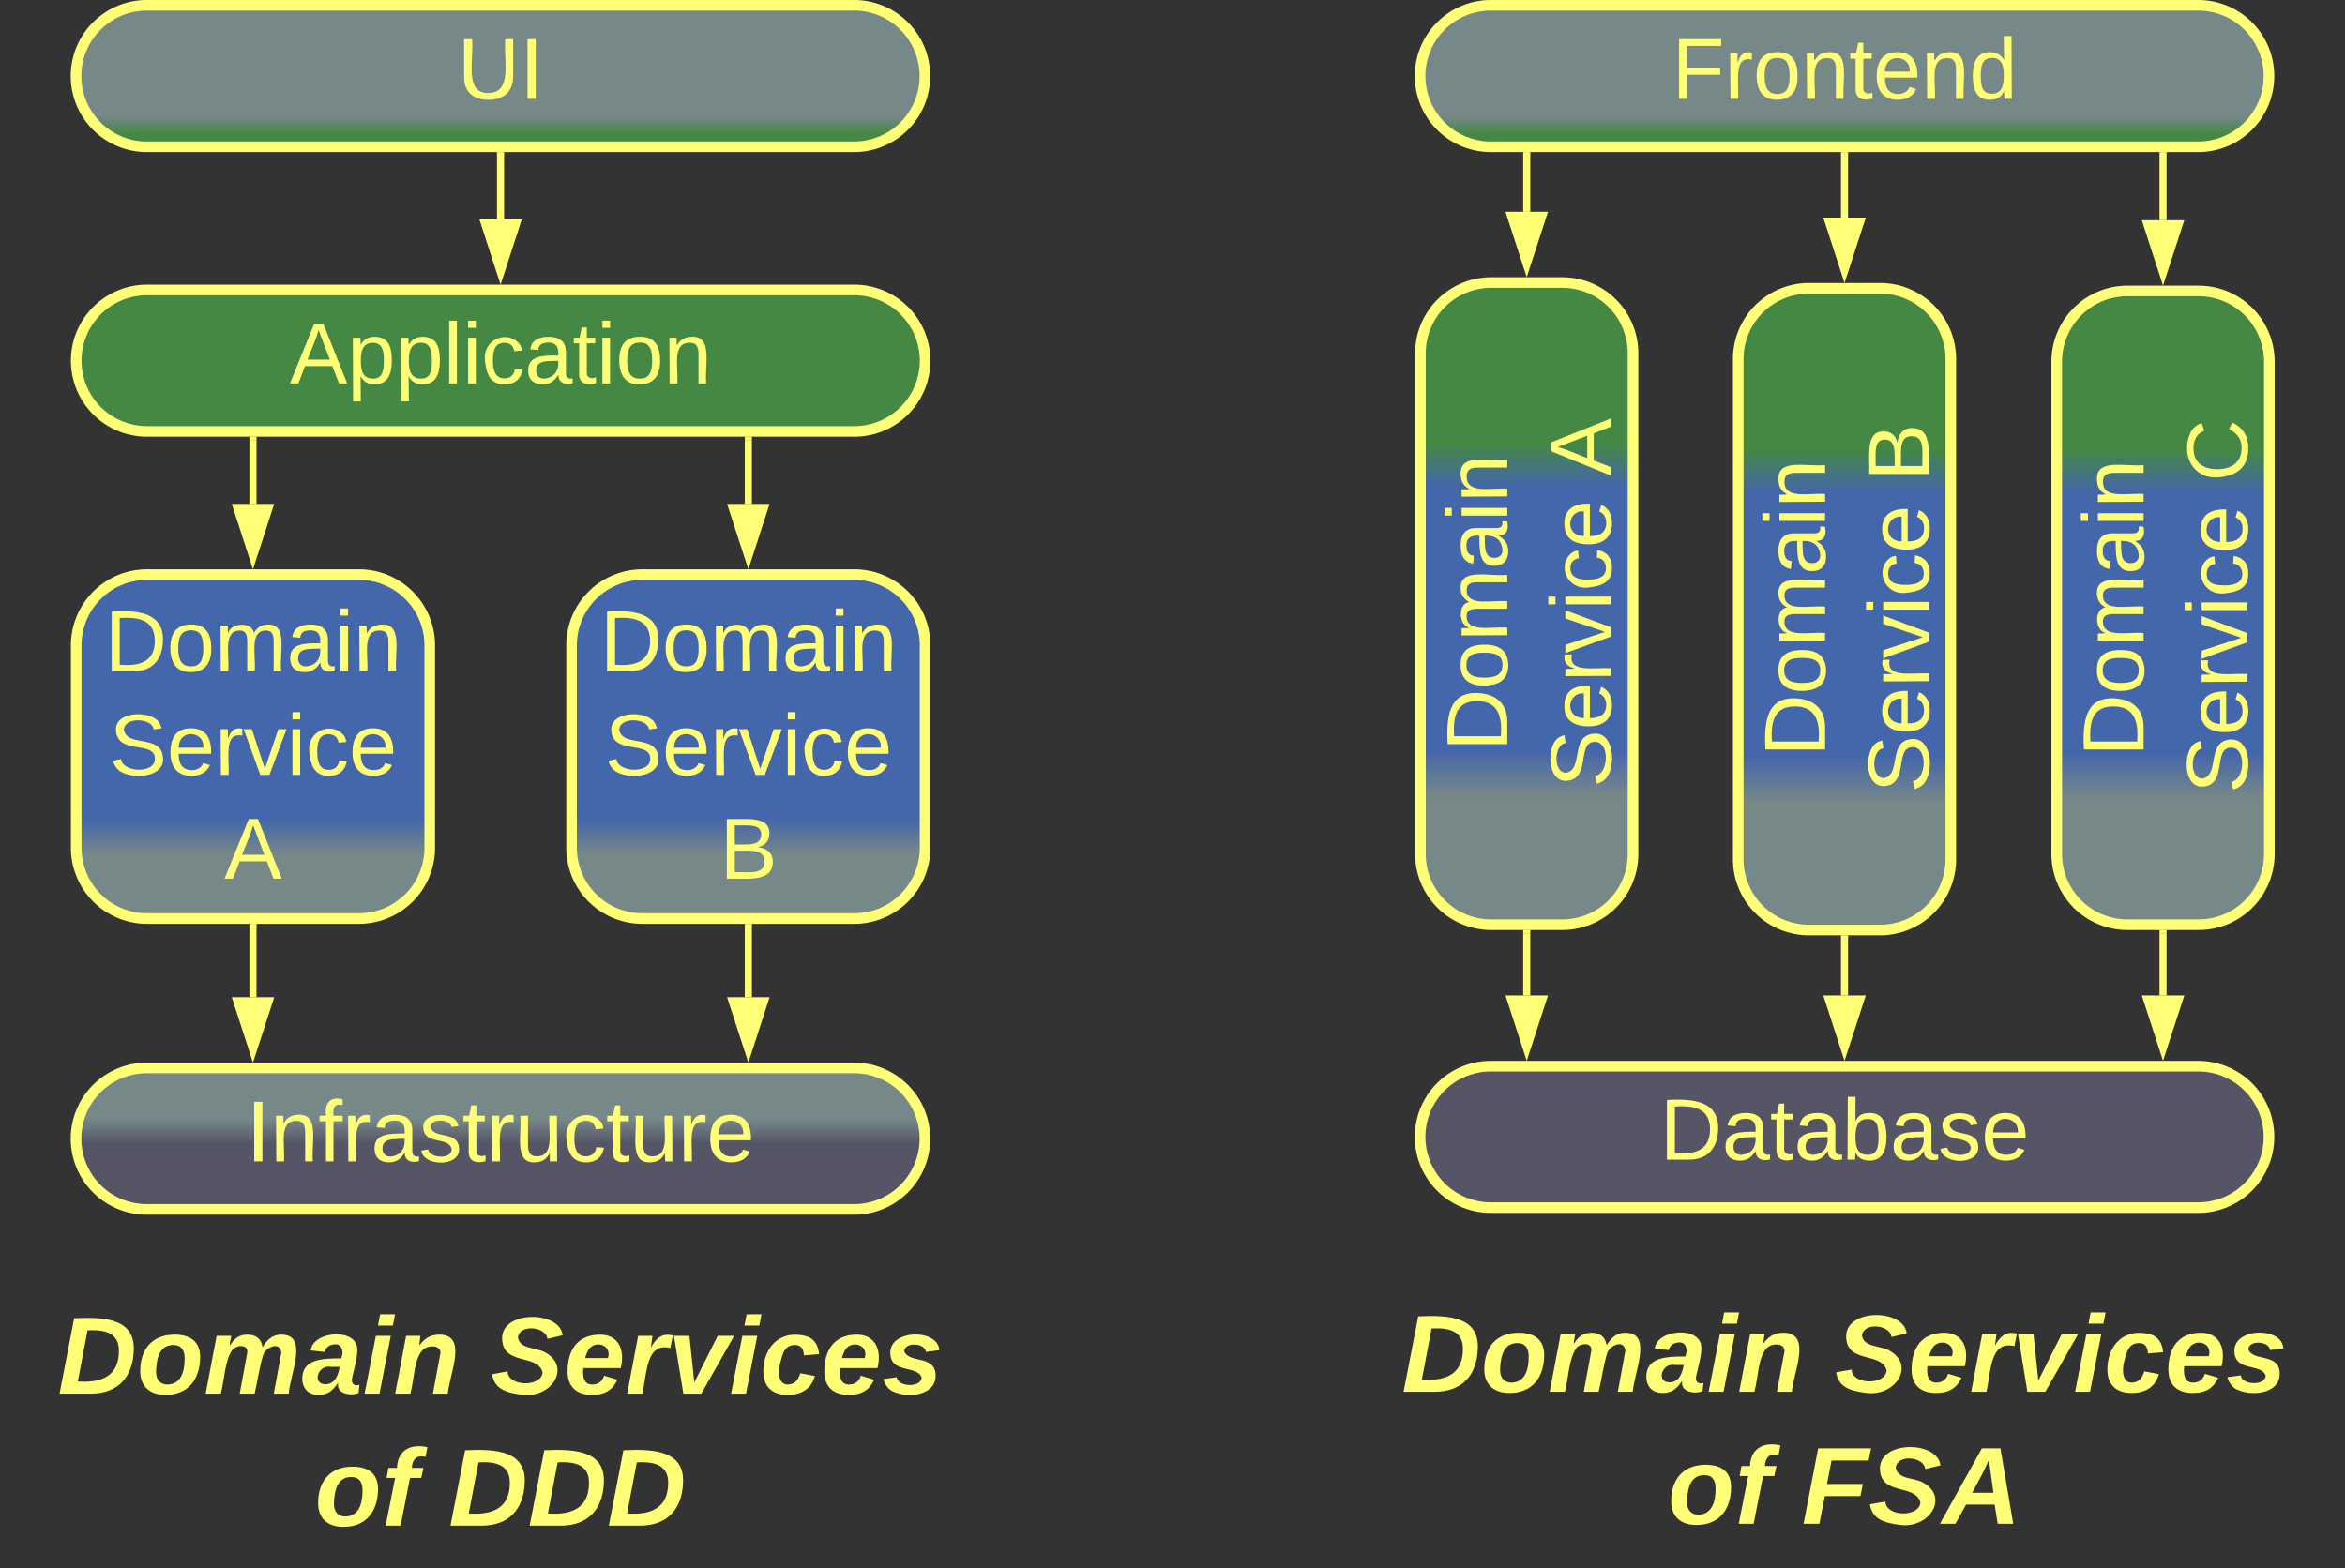 <svg xmlns="http://www.w3.org/2000/svg" xmlns:xlink="http://www.w3.org/1999/xlink" xmlns:lucid="lucid" width="663" height="443.5"><rect width="100%" height="100%" fill="#333333" stroke="none"/><g transform="translate(-638.5 -338)" lucid:page-tab-id="0_0"><path d="M660 660a20 20 0 0 1 20-20h200a20 20 0 0 1 20 20 20 20 0 0 1-20 20H680a20 20 0 0 1-20-20z" stroke="#ff7" stroke-width="3" fill="url(#a)"/><use xlink:href="#b" transform="matrix(1,0,0,1,665,645) translate(43.132 21.431)"/><path d="M660.05 520.5a20 20 0 0 1 20-20H740a20 20 0 0 1 20 20v57.25a20 20 0 0 1-20 20h-59.95a20 20 0 0 1-20-20z" stroke="#ff7" stroke-width="3" fill="url(#c)"/><use xlink:href="#d" transform="matrix(1,0,0,1,665.051,505.5) translate(3.003 22.306)"/><use xlink:href="#e" transform="matrix(1,0,0,1,665.051,505.5) translate(4.327 51.639)"/><use xlink:href="#f" transform="matrix(1,0,0,1,665.051,505.5) translate(36.857 80.972)"/><path d="M660.05 440a20 20 0 0 1 20-20h200a20 20 0 0 1 20 20 20 20 0 0 1-20 20h-200a20 20 0 0 1-20-20z" stroke="#ff7" stroke-width="3" fill="#484"/><use xlink:href="#g" transform="matrix(1,0,0,1,665.051,425) translate(55.354 21.431)"/><path d="M710.02 620v-19.75" stroke="#ff7" stroke-width="2" fill="none"/><path d="M710.02 635.26L705.4 621h9.26z" stroke="#ff7" stroke-width="2" fill="#ff7"/><path d="M711 600.28h-1.95v-1.03H711z" stroke="#ff7" stroke-width=".05" fill="#ff7"/><path d="M710.02 480.5v-18" stroke="#ff7" stroke-width="2" fill="none"/><path d="M710.02 495.76l-4.63-14.26h9.26z" stroke="#ff7" stroke-width="2" fill="#ff7"/><path d="M711 462.53h-1.95v-1.03H711z" stroke="#ff7" stroke-width=".05" fill="#ff7"/><path d="M800.1 520.5a20 20 0 0 1 20-20h59.95a20 20 0 0 1 20 20v57.25a20 20 0 0 1-20 20H820.1a20 20 0 0 1-20-20z" stroke="#ff7" stroke-width="3" fill="url(#h)"/><use xlink:href="#d" transform="matrix(1,0,0,1,805.101,505.5) translate(3.003 22.306)"/><use xlink:href="#e" transform="matrix(1,0,0,1,805.101,505.5) translate(4.327 51.639)"/><use xlink:href="#i" transform="matrix(1,0,0,1,805.101,505.5) translate(36.857 80.972)"/><path d="M850.08 480.5v-18" stroke="#ff7" stroke-width="2" fill="none"/><path d="M850.08 495.76l-4.64-14.26h9.27z" stroke="#ff7" stroke-width="2" fill="#ff7"/><path d="M851.05 462.53h-1.95v-1.03h1.95z" stroke="#ff7" stroke-width=".05" fill="#ff7"/><path d="M850.08 620v-19.75" stroke="#ff7" stroke-width="2" fill="none"/><path d="M850.08 635.26L845.44 621h9.27z" stroke="#ff7" stroke-width="2" fill="#ff7"/><path d="M851.05 600.28h-1.95v-1.03h1.95z" stroke="#ff7" stroke-width=".05" fill="#ff7"/><path d="M640 706a6 6 0 0 1 6-6h268a6 6 0 0 1 6 6v68a6 6 0 0 1-6 6H646a6 6 0 0 1-6-6z" stroke="#ff7" stroke-opacity="0" stroke-width="3" fill="#788" fill-opacity="0"/><use xlink:href="#j" transform="matrix(1,0,0,1,645,705) translate(9.821 27.108)"/><use xlink:href="#k" transform="matrix(1,0,0,1,645,705) translate(132.278 27.108)"/><use xlink:href="#l" transform="matrix(1,0,0,1,645,705) translate(82.5 64.441)"/><use xlink:href="#m" transform="matrix(1,0,0,1,645,705) translate(120.352 64.441)"/><path d="M1220 440.28a20 20 0 0 1 20-20h20.1a20 20 0 0 1 20 20V579.5a20 20 0 0 1-20 20H1240a20 20 0 0 1-20-20z" stroke="#ff7" stroke-width="3" fill="url(#n)"/><use xlink:href="#d" transform="matrix(-1.8369701987210297e-16,-1,1,-1.8369701987210297e-16,1225,594.5) translate(42.508 19.556)"/><use xlink:href="#o" transform="matrix(-1.8369701987210297e-16,-1,1,-1.8369701987210297e-16,1225,594.5) translate(32.144 48.889)"/><use xlink:href="#p" transform="matrix(-1.8369701987210297e-16,-1,1,-1.8369701987210297e-16,1225,594.5) translate(120.28 48.889)"/><path d="M1250.05 619.5V602" stroke="#ff7" stroke-width="2" fill="none"/><path d="M1250.05 634.76l-4.63-14.26h9.27z" stroke="#ff7" stroke-width="2" fill="#ff7"/><path d="M1251.03 602.03h-1.95V601h1.95z" stroke="#ff7" stroke-width=".05" fill="#ff7"/><path d="M1020 705.5a6 6 0 0 1 6-6h268a6 6 0 0 1 6 6v68a6 6 0 0 1-6 6h-268a6 6 0 0 1-6-6z" stroke="#ff7" stroke-opacity="0" stroke-width="3" fill="#788" fill-opacity="0"/><use xlink:href="#j" transform="matrix(1,0,0,1,1025,704.5) translate(9.821 27.076)"/><use xlink:href="#k" transform="matrix(1,0,0,1,1025,704.5) translate(132.278 27.076)"/><use xlink:href="#l" transform="matrix(1,0,0,1,1025,704.5) translate(85.049 64.41)"/><use xlink:href="#q" transform="matrix(1,0,0,1,1025,704.5) translate(122.901 64.41)"/><path d="M1040 659.5a20 20 0 0 1 20-20h200a20 20 0 0 1 20 20 20 20 0 0 1-20 20h-200a20 20 0 0 1-20-20z" stroke="#ff7" stroke-width="3" fill="#556"/><use xlink:href="#r" transform="matrix(1,0,0,1,1045,644.5) translate(62.755 21.431)"/><path d="M1040.1 437.9a20 20 0 0 1 20-20h20.1a20 20 0 0 1 20 20v141.6a20 20 0 0 1-20 20h-20.1a20 20 0 0 1-20-20z" stroke="#ff7" stroke-width="3" fill="url(#s)"/><use xlink:href="#d" transform="matrix(-1.8369701987210297e-16,-1,1,-1.8369701987210297e-16,1045.101,594.5) translate(44.008 19.556)"/><use xlink:href="#o" transform="matrix(-1.8369701987210297e-16,-1,1,-1.8369701987210297e-16,1045.101,594.5) translate(33.789 48.889)"/><use xlink:href="#f" transform="matrix(-1.8369701987210297e-16,-1,1,-1.8369701987210297e-16,1045.101,594.5) translate(121.925 48.889)"/><path d="M1070.15 619.5V602" stroke="#ff7" stroke-width="2" fill="none"/><path d="M1070.15 634.76l-4.63-14.26h9.27z" stroke="#ff7" stroke-width="2" fill="#ff7"/><path d="M1071.13 602.03h-1.95V601h1.95z" stroke="#ff7" stroke-width=".05" fill="#ff7"/><path d="M1040 359.5a20 20 0 0 1 20-20h200a20 20 0 0 1 20 20 20 20 0 0 1-20 20h-200a20 20 0 0 1-20-20z" stroke="#ff7" stroke-width="3" fill="url(#t)"/><use xlink:href="#u" transform="matrix(1,0,0,1,1045,344.5) translate(66.184 21.431)"/><path d="M1070.15 397.9V382" stroke="#ff7" stroke-width="2" fill="none"/><path d="M1070.15 413.15l-4.63-14.26h9.27z" stroke="#ff7" stroke-width="2" fill="#ff7"/><path d="M1071.13 382.03h-1.95V381h1.95z" stroke="#ff7" stroke-width=".05" fill="#ff7"/><path d="M1129.95 439.53a20 20 0 0 1 20-20h20.1a20 20 0 0 1 20 20V581a20 20 0 0 1-20 20h-20.1a20 20 0 0 1-20-20z" stroke="#ff7" stroke-width="3" fill="url(#v)"/><use xlink:href="#d" transform="matrix(-1.8369701987210297e-16,-1,1,-1.8369701987210297e-16,1134.949,596) translate(44.008 19.556)"/><use xlink:href="#o" transform="matrix(-1.8369701987210297e-16,-1,1,-1.8369701987210297e-16,1134.949,596) translate(33.789 48.889)"/><use xlink:href="#i" transform="matrix(-1.8369701987210297e-16,-1,1,-1.8369701987210297e-16,1134.949,596) translate(121.925 48.889)"/><path d="M1160 619.5v-16" stroke="#ff7" stroke-width="2" fill="none"/><path d="M1160 634.76l-4.63-14.26h9.27z" stroke="#ff7" stroke-width="2" fill="#ff7"/><path d="M1160.97 603.53h-1.94v-1.03h1.94z" stroke="#ff7" stroke-width=".05" fill="#ff7"/><path d="M660 359.5a20 20 0 0 1 20-20h200a20 20 0 0 1 20 20 20 20 0 0 1-20 20H680a20 20 0 0 1-20-20z" stroke="#ff7" stroke-width="3" fill="url(#w)"/><g><use xlink:href="#x" transform="matrix(1,0,0,1,665,344.5) translate(102.817 21.431)"/></g><path d="M780.02 400v-18" stroke="#ff7" stroke-width="2" fill="none"/><path d="M780.03 415.26L775.4 401h9.26z" stroke="#ff7" stroke-width="2" fill="#ff7"/><path d="M781 382.02h-1.96V381H781z" stroke="#ff7" stroke-width=".05" fill="#ff7"/><path d="M1160 399.53V382" stroke="#ff7" stroke-width="2" fill="none"/><path d="M1160 414.8l-4.63-14.27h9.27z" stroke="#ff7" stroke-width="2" fill="#ff7"/><path d="M1160.97 382.03h-1.94V381h1.94z" stroke="#ff7" stroke-width=".05" fill="#ff7"/><path d="M1250.05 400.28V382" stroke="#ff7" stroke-width="2" fill="none"/><path d="M1250.05 415.54l-4.63-14.26h9.27z" stroke="#ff7" stroke-width="2" fill="#ff7"/><path d="M1251.03 382.03h-1.95V381h1.95z" stroke="#ff7" stroke-width=".05" fill="#ff7"/><defs><linearGradient gradientUnits="userSpaceOnUse" id="a" x1="660" y1="640" x2="660" y2="680"><stop offset="36.34%" stop-color="#788"/><stop offset="53.33%" stop-color="#556"/></linearGradient><path d="M33 0v-248h34V0H33" id="y" fill="#ff7"/><path d="M117-194c89-4 53 116 60 194h-32v-121c0-31-8-49-39-48C34-167 62-67 57 0H25l-1-190h30c1 10-1 24 2 32 11-22 29-35 61-36" id="z" fill="#ff7"/><path d="M101-234c-31-9-42 10-38 44h38v23H63V0H32v-167H5v-23h27c-7-52 17-82 69-68v24" id="A" fill="#ff7"/><path d="M114-163C36-179 61-72 57 0H25l-1-190h30c1 12-1 29 2 39 6-27 23-49 58-41v29" id="B" fill="#ff7"/><path d="M141-36C126-15 110 5 73 4 37 3 15-17 15-53c-1-64 63-63 125-63 3-35-9-54-41-54-24 1-41 7-42 31l-33-3c5-37 33-52 76-52 45 0 72 20 72 64v82c-1 20 7 32 28 27v20c-31 9-61-2-59-35zM48-53c0 20 12 33 32 33 41-3 63-29 60-74-43 2-92-5-92 41" id="C" fill="#ff7"/><path d="M135-143c-3-34-86-38-87 0 15 53 115 12 119 90S17 21 10-45l28-5c4 36 97 45 98 0-10-56-113-15-118-90-4-57 82-63 122-42 12 7 21 19 24 35" id="D" fill="#ff7"/><path d="M59-47c-2 24 18 29 38 22v24C64 9 27 4 27-40v-127H5v-23h24l9-43h21v43h35v23H59v120" id="E" fill="#ff7"/><path d="M84 4C-5 8 30-112 23-190h32v120c0 31 7 50 39 49 72-2 45-101 50-169h31l1 190h-30c-1-10 1-25-2-33-11 22-28 36-60 37" id="F" fill="#ff7"/><path d="M96-169c-40 0-48 33-48 73s9 75 48 75c24 0 41-14 43-38l32 2c-6 37-31 61-74 61-59 0-76-41-82-99-10-93 101-131 147-64 4 7 5 14 7 22l-32 3c-4-21-16-35-41-35" id="G" fill="#ff7"/><path d="M100-194c63 0 86 42 84 106H49c0 40 14 67 53 68 26 1 43-12 49-29l28 8c-11 28-37 45-77 45C44 4 14-33 15-96c1-61 26-98 85-98zm52 81c6-60-76-77-97-28-3 7-6 17-6 28h103" id="H" fill="#ff7"/><g id="b"><use transform="matrix(0.068,0,0,0.068,0,0)" xlink:href="#y"/><use transform="matrix(0.068,0,0,0.068,6.79,0)" xlink:href="#z"/><use transform="matrix(0.068,0,0,0.068,20.37,0)" xlink:href="#A"/><use transform="matrix(0.068,0,0,0.068,27.16,0)" xlink:href="#B"/><use transform="matrix(0.068,0,0,0.068,35.241,0)" xlink:href="#C"/><use transform="matrix(0.068,0,0,0.068,48.821,0)" xlink:href="#D"/><use transform="matrix(0.068,0,0,0.068,61.043,0)" xlink:href="#E"/><use transform="matrix(0.068,0,0,0.068,67.833,0)" xlink:href="#B"/><use transform="matrix(0.068,0,0,0.068,75.914,0)" xlink:href="#F"/><use transform="matrix(0.068,0,0,0.068,89.494,0)" xlink:href="#G"/><use transform="matrix(0.068,0,0,0.068,101.716,0)" xlink:href="#E"/><use transform="matrix(0.068,0,0,0.068,108.506,0)" xlink:href="#F"/><use transform="matrix(0.068,0,0,0.068,122.086,0)" xlink:href="#B"/><use transform="matrix(0.068,0,0,0.068,130.167,0)" xlink:href="#H"/></g><linearGradient gradientUnits="userSpaceOnUse" id="c" x1="660.05" y1="597.75" x2="660.05" y2="500.5"><stop offset="18.48%" stop-color="#788"/><stop offset="29.03%" stop-color="#46a"/></linearGradient><path d="M30-248c118-7 216 8 213 122C240-48 200 0 122 0H30v-248zM63-27c89 8 146-16 146-99s-60-101-146-95v194" id="I" fill="#ff7"/><path d="M100-194c62-1 85 37 85 99 1 63-27 99-86 99S16-35 15-95c0-66 28-99 85-99zM99-20c44 1 53-31 53-75 0-43-8-75-51-75s-53 32-53 75 10 74 51 75" id="J" fill="#ff7"/><path d="M210-169c-67 3-38 105-44 169h-31v-121c0-29-5-50-35-48C34-165 62-65 56 0H25l-1-190h30c1 10-1 24 2 32 10-44 99-50 107 0 11-21 27-35 58-36 85-2 47 119 55 194h-31v-121c0-29-5-49-35-48" id="K" fill="#ff7"/><path d="M24-231v-30h32v30H24zM24 0v-190h32V0H24" id="L" fill="#ff7"/><g id="d"><use transform="matrix(0.068,0,0,0.068,0,0)" xlink:href="#I"/><use transform="matrix(0.068,0,0,0.068,17.586,0)" xlink:href="#J"/><use transform="matrix(0.068,0,0,0.068,31.167,0)" xlink:href="#K"/><use transform="matrix(0.068,0,0,0.068,51.469,0)" xlink:href="#C"/><use transform="matrix(0.068,0,0,0.068,65.049,0)" xlink:href="#L"/><use transform="matrix(0.068,0,0,0.068,70.414,0)" xlink:href="#z"/></g><path d="M185-189c-5-48-123-54-124 2 14 75 158 14 163 119 3 78-121 87-175 55-17-10-28-26-33-46l33-7c5 56 141 63 141-1 0-78-155-14-162-118-5-82 145-84 179-34 5 7 8 16 11 25" id="M" fill="#ff7"/><path d="M108 0H70L1-190h34L89-25l56-165h34" id="N" fill="#ff7"/><g id="e"><use transform="matrix(0.068,0,0,0.068,0,0)" xlink:href="#M"/><use transform="matrix(0.068,0,0,0.068,16.296,0)" xlink:href="#H"/><use transform="matrix(0.068,0,0,0.068,29.877,0)" xlink:href="#B"/><use transform="matrix(0.068,0,0,0.068,37.957,0)" xlink:href="#N"/><use transform="matrix(0.068,0,0,0.068,50.179,0)" xlink:href="#L"/><use transform="matrix(0.068,0,0,0.068,55.543,0)" xlink:href="#G"/><use transform="matrix(0.068,0,0,0.068,67.765,0)" xlink:href="#H"/></g><path d="M205 0l-28-72H64L36 0H1l101-248h38L239 0h-34zm-38-99l-47-123c-12 45-31 82-46 123h93" id="O" fill="#ff7"/><use transform="matrix(0.068,0,0,0.068,0,0)" xlink:href="#O" id="f"/><path d="M115-194c55 1 70 41 70 98S169 2 115 4C84 4 66-9 55-30l1 105H24l-1-265h31l2 30c10-21 28-34 59-34zm-8 174c40 0 45-34 45-75s-6-73-45-74c-42 0-51 32-51 76 0 43 10 73 51 73" id="P" fill="#ff7"/><path d="M24 0v-261h32V0H24" id="Q" fill="#ff7"/><g id="g"><use transform="matrix(0.068,0,0,0.068,0,0)" xlink:href="#O"/><use transform="matrix(0.068,0,0,0.068,16.296,0)" xlink:href="#P"/><use transform="matrix(0.068,0,0,0.068,29.877,0)" xlink:href="#P"/><use transform="matrix(0.068,0,0,0.068,43.457,0)" xlink:href="#Q"/><use transform="matrix(0.068,0,0,0.068,48.821,0)" xlink:href="#L"/><use transform="matrix(0.068,0,0,0.068,54.185,0)" xlink:href="#G"/><use transform="matrix(0.068,0,0,0.068,66.407,0)" xlink:href="#C"/><use transform="matrix(0.068,0,0,0.068,79.988,0)" xlink:href="#E"/><use transform="matrix(0.068,0,0,0.068,86.778,0)" xlink:href="#L"/><use transform="matrix(0.068,0,0,0.068,92.142,0)" xlink:href="#J"/><use transform="matrix(0.068,0,0,0.068,105.722,0)" xlink:href="#z"/></g><linearGradient gradientUnits="userSpaceOnUse" id="h" x1="800.1" y1="597.75" x2="800.1" y2="500.5"><stop offset="18.48%" stop-color="#788"/><stop offset="29.03%" stop-color="#46a"/></linearGradient><path d="M160-131c35 5 61 23 61 61C221 17 115-2 30 0v-248c76 3 177-17 177 60 0 33-19 50-47 57zm-97-11c50-1 110 9 110-42 0-47-63-36-110-37v79zm0 115c55-2 124 14 124-45 0-56-70-42-124-44v89" id="R" fill="#ff7"/><use transform="matrix(0.068,0,0,0.068,0,0)" xlink:href="#R" id="i"/><path d="M250-142C247-53 197 0 108 0H6l48-248c105-5 200 3 196 106zm-49 2c1-57-42-72-103-68L66-40c84 6 135-22 135-100" id="S" fill="#ff7"/><path d="M124-194c51 0 84 22 84 74C207-44 167 4 94 4 43 4 11-23 11-74c0-74 41-120 113-120zM99-30c46 0 58-42 58-86 0-27-11-44-37-44-44 0-55 40-57 84-1 27 10 45 36 46" id="T" fill="#ff7"/><path d="M255-194c90 0 29 129 24 194h-49l25-136c-7-39-53-14-60 9-12 38-18 85-28 127h-49l25-136c2-29-39-23-50-7C69-108 68-47 56 0H6l36-190h48c-1 10-6 24-4 32 12-20 27-36 57-36s46 15 50 41c14-21 29-41 62-41" id="U" fill="#ff7"/><path d="M166-52c-4 17 5 29 24 23l-3 27c-30 11-74 1-67-34C105-15 91 4 56 4 23 4 3-15 2-49c0-64 63-67 128-67 10-22 3-53-29-45-13 3-22 10-25 24l-46-5c5-64 156-77 153 0-1 33-11 60-17 90zM97-88c-44-9-64 57-19 57 31 0 42-28 47-57H97" id="V" fill="#ff7"/><path d="M50-224l7-37h49l-7 37H50zM6 0l37-190h49L55 0H6" id="W" fill="#ff7"/><path d="M151-194c95 0 34 128 28 194h-49l25-134c0-29-45-25-59-9C67-111 69-48 56 0H6l36-190h47l-4 32c15-20 33-36 66-36" id="X" fill="#ff7"/><g id="j"><use transform="matrix(0.086,0,0,0.086,0,0)" xlink:href="#S"/><use transform="matrix(0.086,0,0,0.086,22.383,0)" xlink:href="#T"/><use transform="matrix(0.086,0,0,0.086,41.309,0)" xlink:href="#U"/><use transform="matrix(0.086,0,0,0.086,68.963,0)" xlink:href="#V"/><use transform="matrix(0.086,0,0,0.086,86.247,0)" xlink:href="#W"/><use transform="matrix(0.086,0,0,0.086,94.889,0)" xlink:href="#X"/></g><path d="M178-136c88 48 22 151-73 140C49-3 12-15 4-64l51-9c1 50 111 53 115 3-16-63-132-20-133-112 0-93 190-91 199-10l-50 12c-4-41-93-50-97-4 7 38 59 32 89 48" id="Y" fill="#ff7"/><path d="M114-194c63-2 87 48 72 110H63c-3 28 1 55 31 54 21-1 32-13 37-29l44 13C160-14 137 4 91 4 41 4 11-22 11-73c0-71 33-119 103-121zm30 77c14-47-50-61-67-22-3 6-6 13-8 22h75" id="Z" fill="#ff7"/><path d="M84-151c13-25 34-51 72-40l-8 41C67-170 71-64 56 0H6l36-190h47" id="aa" fill="#ff7"/><path d="M109 0H50L19-190h51L86-37l77-153h54" id="ab" fill="#ff7"/><path d="M67-101c-8 29-7 73 27 71 23-2 32-16 39-37l48 9C170-19 141 4 91 4 36 4 7-28 12-86c6-75 61-124 140-103 26 7 40 29 43 59l-50 4c-1-20-9-34-29-34-35 0-41 29-49 59" id="ac" fill="#ff7"/><path d="M144-137c-1-29-70-35-71-2 16 41 103 10 103 80C176 9 79 16 32-9 18-17 9-31 4-48l44-6c3 32 80 36 82 1-15-42-103-11-103-82 0-77 157-79 161-8" id="ad" fill="#ff7"/><g id="k"><use transform="matrix(0.086,0,0,0.086,0,0)" xlink:href="#Y"/><use transform="matrix(0.086,0,0,0.086,20.741,0)" xlink:href="#Z"/><use transform="matrix(0.086,0,0,0.086,38.025,0)" xlink:href="#aa"/><use transform="matrix(0.086,0,0,0.086,50.123,0)" xlink:href="#ab"/><use transform="matrix(0.086,0,0,0.086,67.407,0)" xlink:href="#W"/><use transform="matrix(0.086,0,0,0.086,76.049,0)" xlink:href="#ac"/><use transform="matrix(0.086,0,0,0.086,93.333,0)" xlink:href="#Z"/><use transform="matrix(0.086,0,0,0.086,110.617,0)" xlink:href="#ad"/></g><path d="M93-157L62 0H13l31-157H16l6-33h28c2-54 40-81 100-68l-6 32c-29-8-44 9-45 36h38l-7 33H93" id="ae" fill="#ff7"/><g id="l"><use transform="matrix(0.086,0,0,0.086,0,0)" xlink:href="#T"/><use transform="matrix(0.086,0,0,0.086,18.926,0)" xlink:href="#ae"/></g><g id="m"><use transform="matrix(0.086,0,0,0.086,0,0)" xlink:href="#S"/><use transform="matrix(0.086,0,0,0.086,22.383,0)" xlink:href="#S"/><use transform="matrix(0.086,0,0,0.086,44.765,0)" xlink:href="#S"/></g><linearGradient gradientUnits="userSpaceOnUse" id="n" x1="1220" y1="599.5" x2="1220" y2="420.28"><stop offset="19.93%" stop-color="#788"/><stop offset="27.17%" stop-color="#46a"/><stop offset="68.12%" stop-color="#46a"/><stop offset="75%" stop-color="#484"/></linearGradient><g id="o"><use transform="matrix(0.068,0,0,0.068,0,0)" xlink:href="#M"/><use transform="matrix(0.068,0,0,0.068,16.296,0)" xlink:href="#H"/><use transform="matrix(0.068,0,0,0.068,29.877,0)" xlink:href="#B"/><use transform="matrix(0.068,0,0,0.068,37.957,0)" xlink:href="#N"/><use transform="matrix(0.068,0,0,0.068,50.179,0)" xlink:href="#L"/><use transform="matrix(0.068,0,0,0.068,55.543,0)" xlink:href="#G"/><use transform="matrix(0.068,0,0,0.068,67.765,0)" xlink:href="#H"/></g><path d="M212-179c-10-28-35-45-73-45-59 0-87 40-87 99 0 60 29 101 89 101 43 0 62-24 78-52l27 14C228-24 195 4 139 4 59 4 22-46 18-125c-6-104 99-153 187-111 19 9 31 26 39 46" id="af" fill="#ff7"/><use transform="matrix(0.068,0,0,0.068,0,0)" xlink:href="#af" id="p"/><path d="M98-208l-15 77h118l-8 40H76L58 0H6l48-248h174l-8 40H98" id="ag" fill="#ff7"/><path d="M183 0l-10-63H79L44 0H-7l138-248h61L234 0h-51zm-14-102l-15-108c-16 38-36 73-55 108h70" id="ah" fill="#ff7"/><g id="q"><use transform="matrix(0.086,0,0,0.086,0,0)" xlink:href="#ag"/><use transform="matrix(0.086,0,0,0.086,18.926,0)" xlink:href="#Y"/><use transform="matrix(0.086,0,0,0.086,39.667,0)" xlink:href="#ah"/></g><path d="M115-194c53 0 69 39 70 98 0 66-23 100-70 100C84 3 66-7 56-30L54 0H23l1-261h32v101c10-23 28-34 59-34zm-8 174c40 0 45-34 45-75 0-40-5-75-45-74-42 0-51 32-51 76 0 43 10 73 51 73" id="ai" fill="#ff7"/><g id="r"><use transform="matrix(0.068,0,0,0.068,0,0)" xlink:href="#I"/><use transform="matrix(0.068,0,0,0.068,17.586,0)" xlink:href="#C"/><use transform="matrix(0.068,0,0,0.068,31.167,0)" xlink:href="#E"/><use transform="matrix(0.068,0,0,0.068,37.957,0)" xlink:href="#C"/><use transform="matrix(0.068,0,0,0.068,51.537,0)" xlink:href="#ai"/><use transform="matrix(0.068,0,0,0.068,65.117,0)" xlink:href="#C"/><use transform="matrix(0.068,0,0,0.068,78.698,0)" xlink:href="#D"/><use transform="matrix(0.068,0,0,0.068,90.92,0)" xlink:href="#H"/></g><linearGradient gradientUnits="userSpaceOnUse" id="s" x1="1040.1" y1="599.5" x2="1040.1" y2="417.89"><stop offset="19.93%" stop-color="#788"/><stop offset="27.17%" stop-color="#46a"/><stop offset="68.12%" stop-color="#46a"/><stop offset="75%" stop-color="#484"/></linearGradient><linearGradient gradientUnits="userSpaceOnUse" id="t" x1="1040" y1="339.5" x2="1040" y2="379.5"><stop offset="77.9%" stop-color="#788"/><stop offset="91.3%" stop-color="#484"/></linearGradient><path d="M63-220v92h138v28H63V0H30v-248h175v28H63" id="aj" fill="#ff7"/><path d="M85-194c31 0 48 13 60 33l-1-100h32l1 261h-30c-2-10 0-23-3-31C134-8 116 4 85 4 32 4 16-35 15-94c0-66 23-100 70-100zm9 24c-40 0-46 34-46 75 0 40 6 74 45 74 42 0 51-32 51-76 0-42-9-74-50-73" id="ak" fill="#ff7"/><g id="u"><use transform="matrix(0.068,0,0,0.068,0,0)" xlink:href="#aj"/><use transform="matrix(0.068,0,0,0.068,14.87,0)" xlink:href="#B"/><use transform="matrix(0.068,0,0,0.068,22.951,0)" xlink:href="#J"/><use transform="matrix(0.068,0,0,0.068,36.531,0)" xlink:href="#z"/><use transform="matrix(0.068,0,0,0.068,50.111,0)" xlink:href="#E"/><use transform="matrix(0.068,0,0,0.068,56.901,0)" xlink:href="#H"/><use transform="matrix(0.068,0,0,0.068,70.481,0)" xlink:href="#z"/><use transform="matrix(0.068,0,0,0.068,84.062,0)" xlink:href="#ak"/></g><linearGradient gradientUnits="userSpaceOnUse" id="v" x1="1129.95" y1="601" x2="1129.95" y2="419.53"><stop offset="19.93%" stop-color="#788"/><stop offset="27.17%" stop-color="#46a"/><stop offset="68.12%" stop-color="#46a"/><stop offset="75%" stop-color="#484"/></linearGradient><linearGradient gradientUnits="userSpaceOnUse" id="w" x1="660" y1="339.5" x2="660" y2="379.5"><stop offset="77.9%" stop-color="#788"/><stop offset="91.3%" stop-color="#484"/></linearGradient><path d="M232-93c-1 65-40 97-104 97C67 4 28-28 28-90v-158h33c8 89-33 224 67 224 102 0 64-133 71-224h33v155" id="al" fill="#ff7"/><g id="x"><use transform="matrix(0.068,0,0,0.068,0,0)" xlink:href="#al"/><use transform="matrix(0.068,0,0,0.068,17.586,0)" xlink:href="#y"/></g></defs></g></svg>